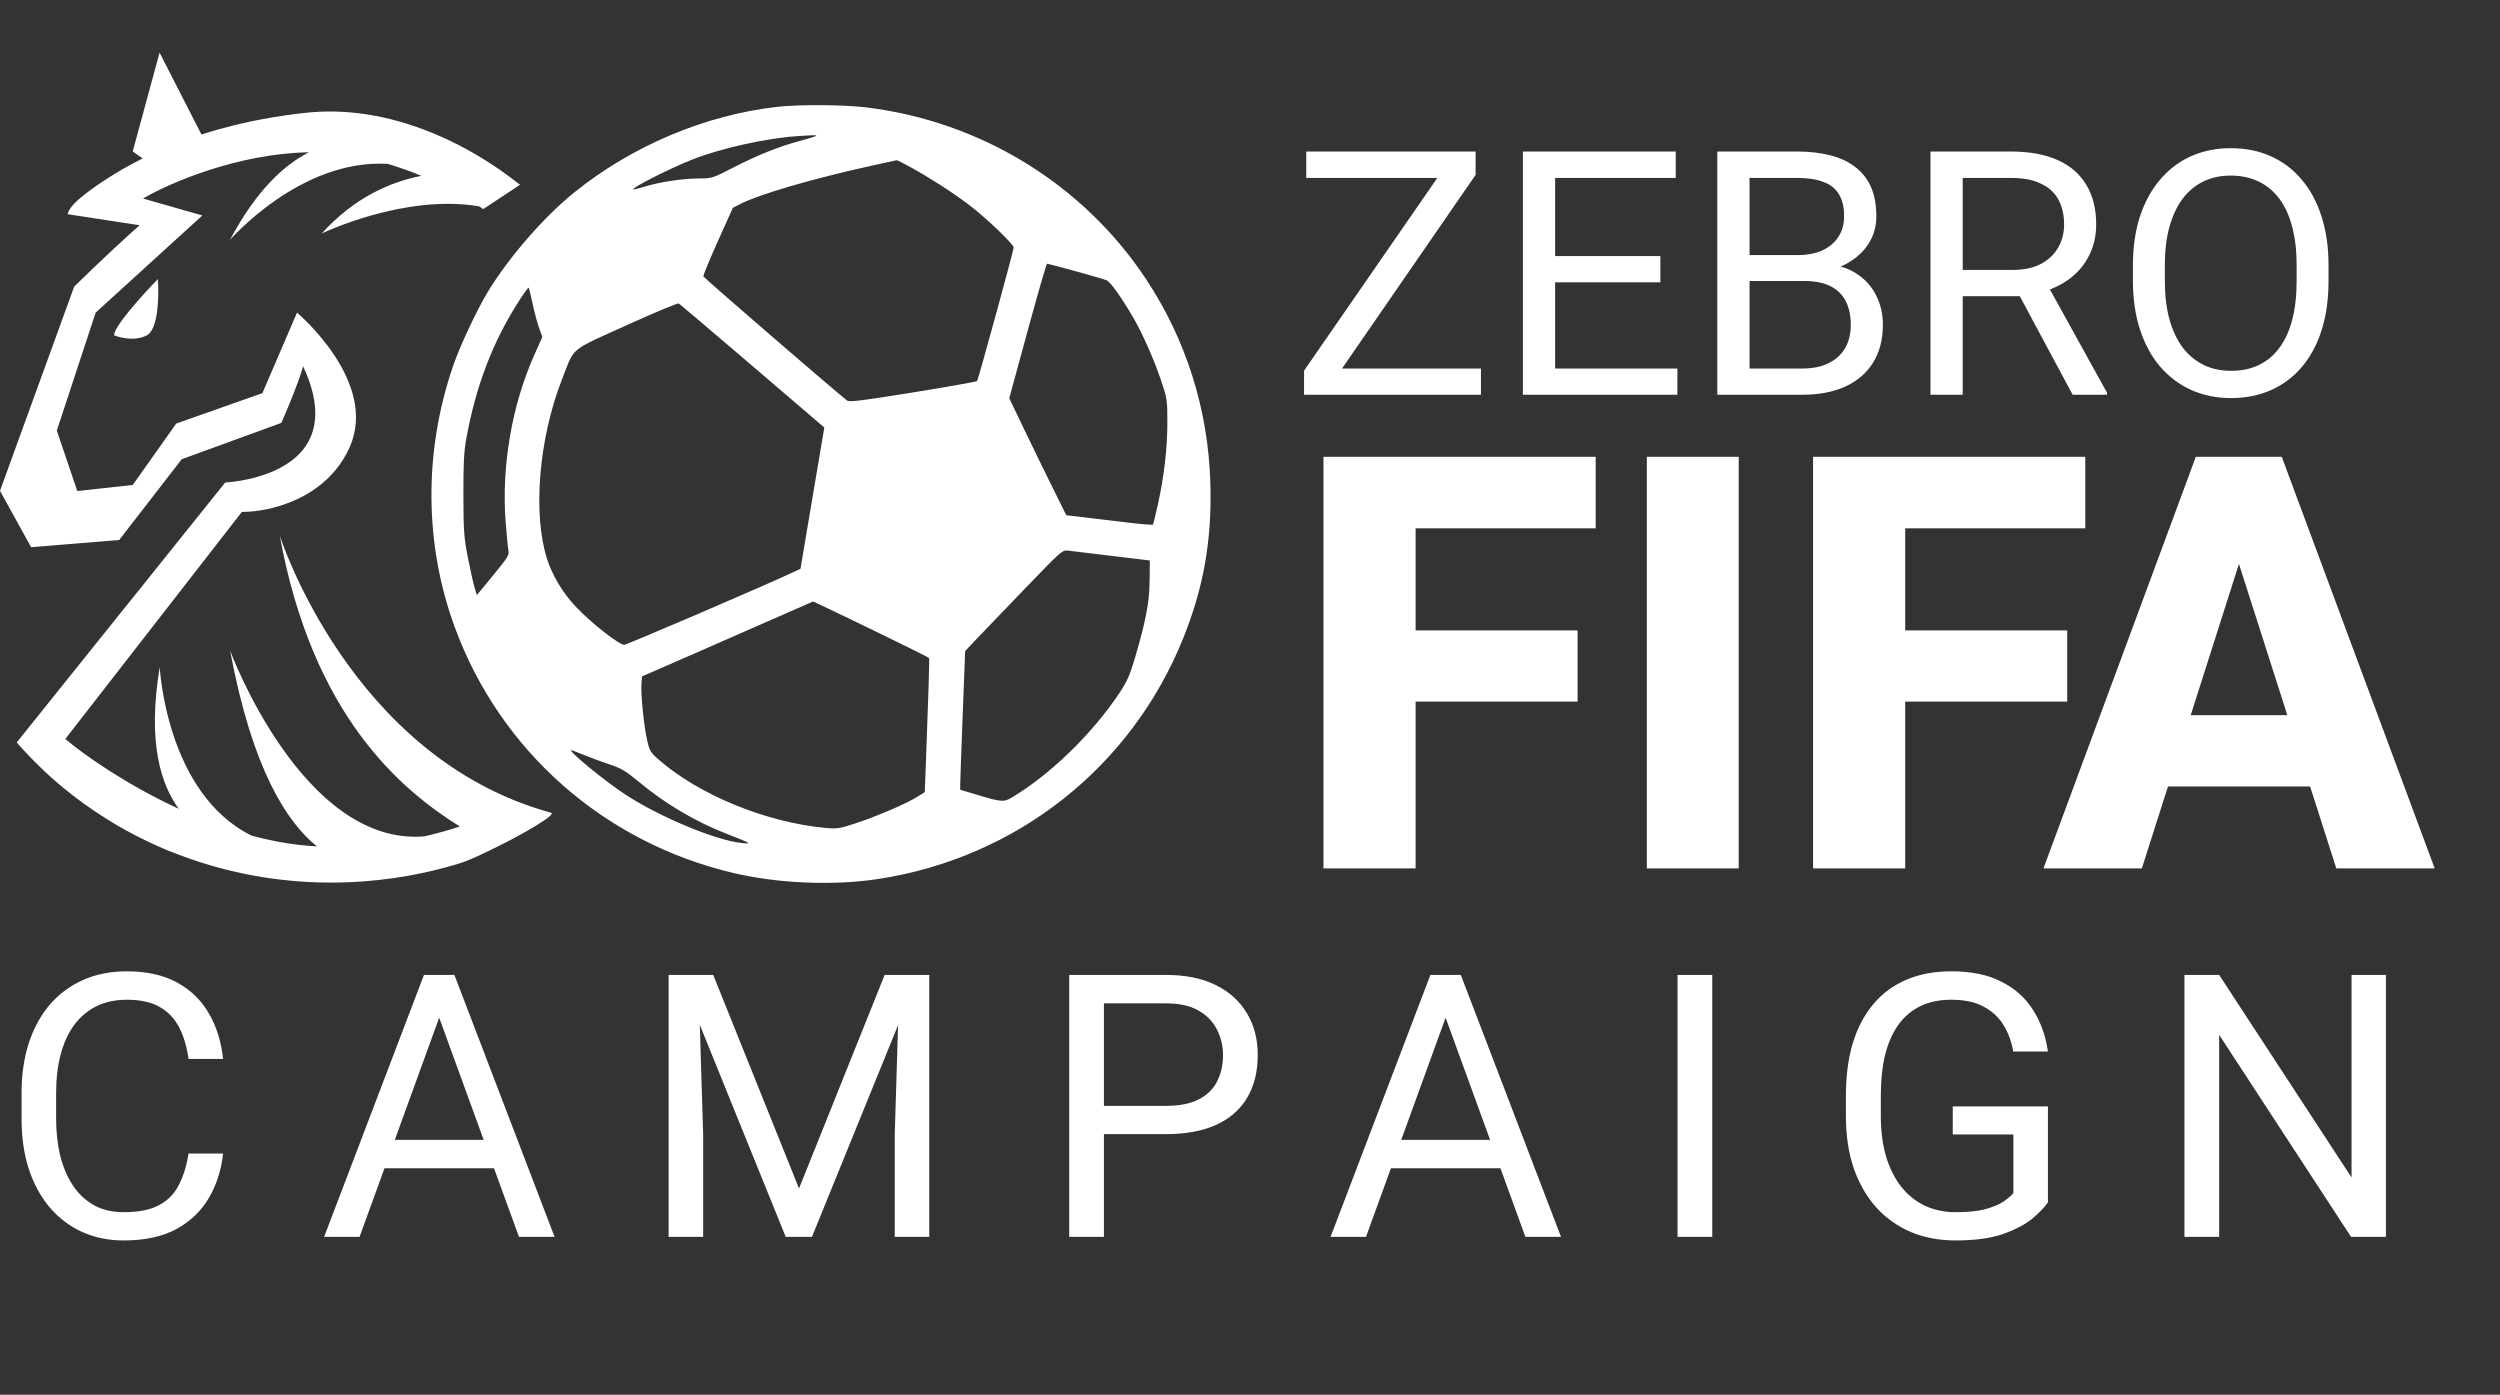 <svg width="95" height="53" viewBox="0 0 95 53" fill="none" xmlns="http://www.w3.org/2000/svg">
<rect x="0" y="0" width="95" height="53" fill="#333333" stroke="none"/>
<path fill-rule="evenodd" clip-rule="evenodd" d="M18.36 7.947L19.761 7.022C19.729 6.997 19.697 6.972 19.664 6.947C19.478 6.801 19.289 6.662 19.098 6.526C19.037 6.483 18.973 6.439 18.911 6.396C18.845 6.351 18.778 6.306 18.711 6.262C18.66 6.227 18.608 6.193 18.555 6.161C18.495 6.122 18.436 6.085 18.375 6.048C18.296 5.998 18.217 5.95 18.136 5.903C18.045 5.85 17.954 5.797 17.863 5.745C17.258 5.404 16.638 5.118 16.013 4.889L16.013 4.889L16.012 4.889L16.012 4.889C15.939 4.862 15.866 4.836 15.794 4.812C15.667 4.767 15.54 4.726 15.414 4.687C15.314 4.657 15.213 4.627 15.113 4.599C15.013 4.572 14.912 4.546 14.812 4.521C14.636 4.477 14.457 4.439 14.279 4.405C14.231 4.396 14.185 4.389 14.138 4.381C14.062 4.366 13.985 4.353 13.909 4.342C13.809 4.327 13.708 4.314 13.608 4.302C12.95 4.223 12.295 4.216 11.655 4.283C11.536 4.296 11.417 4.309 11.298 4.323C11.234 4.331 11.172 4.339 11.108 4.348L11.108 4.348L11.108 4.348L11.097 4.35L10.881 4.378C10.282 4.463 9.693 4.572 9.118 4.707C9.029 4.727 8.942 4.749 8.854 4.771C8.447 4.871 8.047 4.984 7.655 5.112L7.641 5.085L6.064 2L5.043 5.757C5.043 5.757 5.192 5.857 5.418 6.017L5.421 6.02C5.164 6.148 4.913 6.283 4.666 6.425L4.664 6.425C4.568 6.481 4.473 6.538 4.378 6.596L4.378 6.596L4.378 6.596L4.378 6.596L4.378 6.596L4.378 6.596L4.378 6.596L4.378 6.596L4.378 6.596C4.372 6.599 4.366 6.603 4.36 6.607L4.36 6.607L4.36 6.607C4.35 6.613 4.34 6.62 4.33 6.626C4.28 6.656 4.232 6.686 4.183 6.717L4.183 6.717L4.183 6.717L4.183 6.717L4.183 6.717L4.182 6.717L4.182 6.717L4.182 6.717L4.182 6.717C4.068 6.79 3.953 6.862 3.841 6.939C3.812 6.958 3.784 6.977 3.757 6.995C3.745 7.003 3.733 7.012 3.722 7.02C3.707 7.03 3.692 7.04 3.677 7.05L3.646 7.072C3.63 7.083 3.615 7.094 3.6 7.104C3.518 7.162 3.442 7.216 3.371 7.27L3.351 7.285C3.332 7.3 3.313 7.314 3.293 7.329C3.114 7.466 2.969 7.588 2.859 7.7C2.853 7.706 2.847 7.713 2.84 7.719C2.834 7.725 2.828 7.732 2.822 7.738C2.69 7.876 2.611 7.994 2.583 8.094C2.578 8.109 2.576 8.123 2.574 8.137L2.574 8.137C2.573 8.138 2.573 8.138 2.573 8.14L5.303 8.559L5.303 8.559L5.303 8.559L5.303 8.559L5.303 8.559L5.303 8.559L5.303 8.559L5.303 8.559L5.303 8.559C5.234 8.621 5.164 8.683 5.095 8.747C3.908 9.814 2.819 10.892 2.819 10.892L0 18.652L1.183 20.794L4.529 20.52L6.457 18.03L6.457 18.029L6.906 17.45L6.932 17.441L8.524 16.861L9.22 16.607L10.69 16.07C10.69 16.07 10.837 15.741 11.012 15.317L11.011 15.316C11.119 15.052 11.239 14.749 11.339 14.468L11.339 14.466C11.393 14.316 11.444 14.175 11.481 14.045C11.483 14.044 11.483 14.044 11.481 14.044L11.481 14.042C11.486 14.027 11.49 14.011 11.495 13.997L11.495 13.997L11.495 13.997C11.503 13.97 11.511 13.944 11.518 13.918C11.601 14.096 11.671 14.266 11.731 14.43L11.731 14.432L11.742 14.463L11.742 14.463L11.742 14.464C11.751 14.489 11.76 14.513 11.768 14.537C11.783 14.581 11.797 14.621 11.809 14.664C11.817 14.687 11.824 14.711 11.831 14.735L11.834 14.747C11.834 14.75 11.835 14.752 11.836 14.755L11.836 14.756C11.954 15.168 11.995 15.532 11.976 15.855C11.975 15.88 11.973 15.904 11.971 15.928L11.971 15.929C11.965 16.006 11.954 16.079 11.941 16.15C11.934 16.19 11.926 16.228 11.916 16.265L11.916 16.266C11.834 16.615 11.673 16.904 11.466 17.144L11.464 17.144L11.464 17.146C11.464 17.146 11.463 17.146 11.463 17.147C11.429 17.186 11.395 17.223 11.36 17.259C11.326 17.295 11.291 17.328 11.254 17.363L11.253 17.365C11.251 17.365 11.251 17.365 11.25 17.366C10.244 18.266 8.558 18.335 8.558 18.335L7.421 19.753L7.421 19.754C7.42 19.754 7.42 19.755 7.419 19.755L7.419 19.755L7.418 19.756L7.417 19.759L7.128 20.119L7.127 20.12L7.124 20.124L6.796 20.532L6.794 20.533L6.795 20.534L6.759 20.578L6.758 20.578L6.758 20.58L6.323 21.123L6.321 21.123L6.322 21.125L6.294 21.159L6.293 21.159L6.293 21.16L5.889 21.663L5.888 21.663L5.888 21.665L5.868 21.691L5.866 21.691L5.866 21.693L5.224 22.494L5.222 22.494L5.222 22.495L5.187 22.539L5.186 22.539L5.186 22.541L4.459 23.445L4.458 23.445L4.458 23.447L4.348 23.584L4.346 23.584L4.347 23.586L3.518 24.617L3.518 24.619L3.335 24.845L3.335 24.847L0.635 28.214C0.791 28.393 0.95 28.566 1.117 28.737C1.12 28.741 1.123 28.744 1.128 28.748L1.128 28.748C1.186 28.81 1.246 28.871 1.306 28.932C1.398 29.026 1.49 29.116 1.586 29.206C1.597 29.217 1.608 29.227 1.619 29.238C1.629 29.249 1.64 29.259 1.651 29.27C1.654 29.273 1.657 29.277 1.661 29.28L1.666 29.285C1.675 29.293 1.683 29.301 1.691 29.308C1.7 29.316 1.708 29.324 1.717 29.332C1.761 29.373 1.806 29.414 1.85 29.454L1.85 29.455L1.864 29.467C1.873 29.475 1.882 29.483 1.89 29.491C1.935 29.532 1.98 29.572 2.028 29.612C2.136 29.71 2.248 29.804 2.362 29.899C2.375 29.91 2.388 29.921 2.401 29.931C2.414 29.942 2.427 29.953 2.441 29.964C2.527 30.035 2.615 30.105 2.705 30.175C2.723 30.189 2.741 30.203 2.759 30.217L2.759 30.217C2.776 30.231 2.794 30.245 2.812 30.259C2.911 30.335 3.013 30.411 3.113 30.486C3.122 30.492 3.131 30.499 3.139 30.506C3.148 30.512 3.156 30.519 3.165 30.525C3.292 30.617 3.421 30.705 3.552 30.793C3.566 30.802 3.579 30.811 3.593 30.82C3.607 30.83 3.62 30.839 3.633 30.848C3.693 30.888 3.753 30.927 3.812 30.964C3.839 30.983 3.865 31.001 3.892 31.017C3.96 31.062 4.032 31.107 4.102 31.149C4.133 31.169 4.164 31.189 4.195 31.207C4.238 31.235 4.281 31.261 4.324 31.287L4.367 31.313L4.385 31.323L4.402 31.334C4.414 31.341 4.425 31.348 4.437 31.355L4.469 31.373C4.499 31.39 4.528 31.407 4.558 31.424C4.587 31.441 4.616 31.458 4.646 31.474C4.694 31.501 4.742 31.528 4.791 31.555L4.791 31.555C4.797 31.559 4.803 31.563 4.809 31.565C4.931 31.633 5.055 31.699 5.18 31.762C5.186 31.765 5.191 31.768 5.197 31.771C5.203 31.774 5.209 31.777 5.215 31.78C5.332 31.839 5.45 31.899 5.57 31.955C5.577 31.958 5.584 31.962 5.59 31.965C5.597 31.968 5.603 31.972 5.61 31.975C5.739 32.036 5.869 32.096 6.001 32.154L6.116 32.204C6.146 32.217 6.177 32.23 6.207 32.244C6.268 32.27 6.329 32.297 6.391 32.322L6.391 32.322L6.391 32.322C6.449 32.345 6.507 32.369 6.565 32.391L6.64 32.42C6.69 32.44 6.74 32.46 6.789 32.478C6.85 32.502 6.911 32.524 6.974 32.545C7.048 32.573 7.123 32.6 7.197 32.626L7.197 32.626L7.38 32.688C7.457 32.714 7.535 32.74 7.614 32.765C7.673 32.784 7.73 32.802 7.789 32.82L8.035 32.894L8.035 32.894C8.064 32.903 8.093 32.912 8.121 32.919L8.127 32.921L8.133 32.923C8.145 32.926 8.158 32.93 8.171 32.933L8.184 32.937L8.201 32.941L8.254 32.956C8.29 32.965 8.325 32.975 8.36 32.984C8.392 32.993 8.425 33.002 8.458 33.011L8.458 33.011L8.484 33.018L8.511 33.025C8.541 33.033 8.57 33.04 8.6 33.047C8.618 33.052 8.638 33.058 8.658 33.062L8.658 33.062C8.72 33.077 8.781 33.092 8.843 33.105C8.956 33.133 9.071 33.159 9.186 33.183L9.286 33.204C9.361 33.22 9.438 33.235 9.514 33.25L9.516 33.25C9.517 33.251 9.519 33.251 9.521 33.251L9.523 33.251C9.524 33.251 9.525 33.252 9.526 33.252C9.668 33.279 9.809 33.303 9.951 33.326C9.96 33.328 9.969 33.329 9.978 33.331C10.031 33.34 10.085 33.347 10.138 33.355L10.138 33.355C10.182 33.362 10.225 33.368 10.269 33.375C10.272 33.375 10.275 33.376 10.278 33.376L10.296 33.378L10.315 33.381L10.315 33.381L10.316 33.381C10.402 33.393 10.489 33.404 10.577 33.415L10.746 33.435C10.831 33.444 10.916 33.453 11.001 33.461C11.031 33.464 11.06 33.467 11.089 33.47C11.119 33.473 11.149 33.476 11.178 33.478C11.237 33.484 11.295 33.488 11.354 33.492L11.354 33.492L11.354 33.492L11.355 33.492L11.43 33.497C11.458 33.499 11.487 33.501 11.515 33.503C11.548 33.506 11.581 33.508 11.615 33.51C11.69 33.514 11.766 33.518 11.841 33.521L11.866 33.522C11.897 33.523 11.928 33.525 11.959 33.526C11.99 33.528 12.02 33.529 12.052 33.531C12.138 33.534 12.224 33.534 12.309 33.535H12.31L12.492 33.538C12.576 33.538 12.661 33.537 12.744 33.536L12.76 33.536C12.818 33.536 12.876 33.536 12.935 33.534C13 33.533 13.066 33.531 13.132 33.528L13.133 33.528C13.166 33.527 13.2 33.526 13.233 33.525C13.258 33.524 13.282 33.523 13.306 33.522C13.331 33.521 13.355 33.521 13.379 33.519C13.528 33.513 13.677 33.503 13.826 33.492C14.003 33.479 14.178 33.462 14.351 33.443L14.454 33.431C14.787 33.394 15.117 33.349 15.443 33.291L15.448 33.291L15.47 33.287C15.541 33.274 15.614 33.261 15.686 33.246C15.771 33.23 15.854 33.214 15.938 33.197L15.939 33.197L15.939 33.197L15.939 33.197C16.005 33.184 16.07 33.17 16.135 33.156C16.188 33.145 16.24 33.133 16.291 33.121C16.345 33.108 16.398 33.096 16.45 33.084C16.54 33.063 16.629 33.041 16.718 33.018C16.821 32.992 16.925 32.964 17.028 32.935C17.13 32.908 17.23 32.878 17.33 32.849C17.397 32.83 17.449 32.815 17.527 32.788C17.954 32.643 18.497 32.372 18.813 32.216L18.903 32.171C18.904 32.171 18.904 32.169 18.906 32.169C18.933 32.156 18.96 32.143 18.986 32.128L18.991 32.126C19.574 31.848 21.203 30.954 20.938 30.882C13.313 28.801 10.631 20.354 10.631 20.354C11.88 27.197 15.226 30.003 17.473 31.407C17.071 31.539 16.621 31.668 16.134 31.781C11.501 32.177 8.745 24.727 8.745 24.727C9.585 29.224 10.892 31.234 12.045 32.164C11.537 32.135 11.022 32.074 10.508 31.974C10.189 31.913 9.873 31.838 9.559 31.754C6.305 30.139 6.07 25.351 6.07 25.351C5.589 28.229 6.126 29.82 6.793 30.735C4.833 29.831 3.241 28.72 2.481 28.082L9.192 19.451C10.186 19.464 12.395 18.991 13.287 16.994C14.401 14.497 11.287 11.88 11.287 11.88L9.971 14.94L6.696 16.095L5.045 18.43L2.937 18.659L2.159 16.363L3.635 11.88L7.689 8.188L5.434 7.544C6.412 6.969 9.019 5.831 11.742 5.787C10.812 6.257 9.751 7.211 8.738 9.118C8.738 9.118 11.411 6.027 14.738 6.228C15.188 6.362 15.617 6.517 16.015 6.682C14.853 6.904 13.45 7.511 12.229 8.871C12.229 8.871 15.375 7.353 18.213 7.843C18.266 7.879 18.315 7.914 18.36 7.947ZM4.334 12.74C4.567 12.839 5.143 12.976 5.583 12.74C6.023 12.504 6.044 11.219 5.999 10.606C5.444 11.174 4.334 12.397 4.334 12.74ZM21.824 7.311C24.029 5.536 26.798 4.369 29.537 4.06C30.371 3.965 32.075 3.977 32.935 4.083C37.27 4.617 41.151 6.998 43.536 10.586C45.069 12.893 45.911 15.552 45.993 18.348C46.057 20.514 45.745 22.303 44.965 24.246C42.991 29.159 38.614 32.61 33.35 33.405C31.646 33.662 29.557 33.573 27.855 33.17C22.953 32.011 19.015 28.539 17.288 23.852C16.12 20.68 16.097 17.166 17.223 13.89C17.487 13.122 18.147 11.723 18.569 11.037C19.365 9.741 20.693 8.221 21.824 7.311ZM30.405 5.352C30.722 5.267 30.997 5.182 31.016 5.163C31.049 5.129 30.928 5.131 30.299 5.173C29.116 5.251 27.391 5.635 26.314 6.059C25.481 6.387 23.999 7.136 24.061 7.199C24.073 7.21 24.265 7.163 24.487 7.094C25.054 6.918 25.955 6.781 26.553 6.781C27.053 6.781 27.073 6.775 27.861 6.369C28.792 5.89 29.595 5.569 30.405 5.352ZM36.81 7.775C36.17 7.292 35.306 6.738 34.552 6.326C34.308 6.193 34.093 6.085 34.076 6.088C34.058 6.09 33.616 6.187 33.092 6.303C30.892 6.788 28.862 7.38 28.153 7.742L27.848 7.898L27.279 9.165C26.966 9.863 26.718 10.464 26.727 10.502C26.74 10.553 31.604 14.756 32.184 15.217C32.272 15.287 32.676 15.238 34.689 14.913C36.009 14.7 37.107 14.505 37.129 14.48C37.173 14.43 38.52 9.516 38.52 9.405C38.52 9.279 37.44 8.249 36.81 7.775ZM42.055 10.652C41.978 10.619 41.446 10.463 40.872 10.306C40.298 10.149 39.81 10.02 39.787 10.02C39.765 10.02 39.432 11.171 39.049 12.577L38.352 15.134L38.916 16.309C39.227 16.955 39.714 17.956 40 18.532L40.519 19.58L41.218 19.661C41.602 19.706 42.339 19.794 42.856 19.857C43.372 19.919 43.805 19.954 43.816 19.934C43.828 19.914 43.911 19.569 44 19.167C44.237 18.098 44.36 17.034 44.36 16.043C44.36 15.206 44.35 15.14 44.13 14.484C43.854 13.665 43.426 12.694 43.073 12.085C42.632 11.324 42.199 10.715 42.055 10.652ZM20.48 12.445C20.41 12.247 20.3 11.831 20.235 11.522C20.17 11.212 20.104 10.947 20.089 10.931C20.074 10.916 19.91 11.141 19.724 11.431C18.726 12.985 18.087 14.655 17.721 16.658C17.628 17.165 17.606 17.603 17.609 18.818C17.613 20.201 17.629 20.422 17.782 21.2C17.875 21.672 17.989 22.183 18.035 22.336L18.12 22.615L18.739 21.863C19.287 21.197 19.354 21.088 19.321 20.924C19.301 20.822 19.253 20.328 19.214 19.827C19.052 17.726 19.451 15.4 20.299 13.499L20.608 12.806L20.48 12.445ZM31.324 16.246L28.596 13.911C27.096 12.627 25.836 11.557 25.796 11.533C25.755 11.509 24.855 11.884 23.795 12.366C22.474 12.966 22.039 13.129 21.793 13.441C21.629 13.648 21.55 13.921 21.35 14.432C20.475 16.673 20.239 19.518 20.786 21.232C20.992 21.878 21.388 22.535 21.892 23.067C22.456 23.664 23.523 24.503 23.718 24.503C23.821 24.503 29.239 22.175 30.2 21.717L30.419 21.613L30.871 18.929L31.324 16.246ZM43.694 21.298L42.265 21.126C41.48 21.032 40.731 20.942 40.602 20.925C40.367 20.895 40.361 20.901 38.918 22.398C38.122 23.224 37.291 24.089 37.073 24.319L36.676 24.739L36.583 27.146C36.532 28.47 36.489 29.656 36.489 29.782L36.488 30.01L37.044 30.177C38.042 30.479 38.136 30.488 38.424 30.319C39.882 29.464 41.504 27.891 42.547 26.322C42.82 25.911 42.936 25.649 43.116 25.043C43.54 23.607 43.678 22.888 43.686 22.059L43.694 21.298ZM35.305 25.006C35.295 24.985 34.304 24.492 33.103 23.91C31.901 23.328 30.907 22.854 30.894 22.857C30.881 22.86 30.17 23.172 29.315 23.55C28.459 23.928 27.002 24.568 26.077 24.971L24.395 25.704L24.374 26.009C24.347 26.403 24.469 27.591 24.593 28.139C24.681 28.526 24.722 28.595 25.019 28.856C26.548 30.2 29.106 31.25 31.36 31.46C31.818 31.502 31.895 31.49 32.566 31.268C33.365 31.003 34.478 30.522 34.878 30.267L35.141 30.101L35.186 28.938C35.273 26.666 35.323 25.043 35.305 25.006ZM23.154 29.044C22.859 28.946 22.421 28.785 22.18 28.685C21.939 28.586 21.727 28.505 21.709 28.505C21.547 28.505 23.021 29.713 23.792 30.211C25.125 31.073 27.236 31.946 28.204 32.036C28.584 32.071 28.542 32.046 27.601 31.68C26.419 31.22 25.269 30.538 24.265 29.701C23.779 29.296 23.61 29.196 23.154 29.044Z" fill="white"/>
<path d="M56.276 14.003V15H50.018V14.003H56.276ZM56.073 6.646L50.31 15H49.554V14.086L55.312 5.758H56.073V6.646ZM55.553 5.758V6.761H49.637V5.758H55.553ZM63.741 14.003V15H58.847V14.003H63.741ZM59.095 5.758V15H57.87V5.758H59.095ZM63.094 9.731V10.728H58.847V9.731H63.094ZM63.678 5.758V6.761H58.847V5.758H63.678ZM68.553 10.677H66.21L66.198 9.693H68.324C68.675 9.693 68.982 9.634 69.245 9.516C69.507 9.397 69.71 9.228 69.854 9.008C70.002 8.784 70.076 8.517 70.076 8.208C70.076 7.869 70.011 7.594 69.879 7.383C69.752 7.167 69.556 7.01 69.289 6.913C69.027 6.812 68.692 6.761 68.286 6.761H66.483V15H65.258V5.758H68.286C68.76 5.758 69.183 5.806 69.556 5.904C69.928 5.997 70.243 6.145 70.501 6.348C70.764 6.547 70.963 6.801 71.098 7.11C71.234 7.419 71.301 7.789 71.301 8.221C71.301 8.602 71.204 8.946 71.009 9.255C70.815 9.56 70.544 9.81 70.197 10.004C69.854 10.199 69.452 10.324 68.991 10.379L68.553 10.677ZM68.496 15H65.728L66.42 14.003H68.496C68.885 14.003 69.215 13.936 69.486 13.8C69.761 13.665 69.97 13.474 70.114 13.229C70.258 12.979 70.33 12.685 70.33 12.347C70.33 12.004 70.269 11.708 70.146 11.458C70.023 11.208 69.831 11.016 69.568 10.88C69.306 10.745 68.967 10.677 68.553 10.677H66.807L66.82 9.693H69.207L69.467 10.049C69.911 10.087 70.288 10.214 70.597 10.43C70.906 10.641 71.141 10.912 71.301 11.242C71.466 11.572 71.549 11.936 71.549 12.334C71.549 12.909 71.422 13.396 71.168 13.794C70.918 14.188 70.565 14.488 70.108 14.695C69.651 14.898 69.113 15 68.496 15ZM73.358 5.758H76.418C77.112 5.758 77.698 5.864 78.176 6.075C78.658 6.287 79.024 6.6 79.274 7.015C79.528 7.425 79.655 7.931 79.655 8.532C79.655 8.955 79.568 9.342 79.394 9.693C79.225 10.04 78.98 10.337 78.658 10.582C78.341 10.823 77.96 11.003 77.516 11.122L77.173 11.255H74.297L74.285 10.258H76.456C76.896 10.258 77.262 10.182 77.554 10.03C77.846 9.873 78.066 9.664 78.214 9.401C78.362 9.139 78.436 8.849 78.436 8.532C78.436 8.176 78.366 7.865 78.227 7.599C78.087 7.332 77.867 7.127 77.566 6.983C77.27 6.835 76.887 6.761 76.418 6.761H74.583V15H73.358V5.758ZM78.76 15L76.513 10.81L77.789 10.804L80.067 14.924V15H78.76ZM88.484 10.087V10.671C88.484 11.365 88.398 11.987 88.224 12.537C88.051 13.087 87.801 13.555 87.475 13.94C87.149 14.325 86.758 14.619 86.301 14.822C85.848 15.025 85.34 15.127 84.777 15.127C84.231 15.127 83.73 15.025 83.273 14.822C82.82 14.619 82.427 14.325 82.092 13.94C81.762 13.555 81.506 13.087 81.324 12.537C81.142 11.987 81.051 11.365 81.051 10.671V10.087C81.051 9.393 81.14 8.773 81.318 8.227C81.5 7.677 81.756 7.209 82.086 6.824C82.416 6.435 82.808 6.139 83.26 5.936C83.717 5.732 84.219 5.631 84.765 5.631C85.328 5.631 85.835 5.732 86.288 5.936C86.745 6.139 87.137 6.435 87.462 6.824C87.793 7.209 88.044 7.677 88.218 8.227C88.395 8.773 88.484 9.393 88.484 10.087ZM87.272 10.671V10.074C87.272 9.524 87.215 9.037 87.101 8.614C86.991 8.191 86.828 7.836 86.612 7.548C86.396 7.26 86.132 7.042 85.818 6.894C85.509 6.746 85.158 6.672 84.765 6.672C84.384 6.672 84.039 6.746 83.73 6.894C83.425 7.042 83.163 7.26 82.943 7.548C82.727 7.836 82.56 8.191 82.441 8.614C82.323 9.037 82.264 9.524 82.264 10.074V10.671C82.264 11.225 82.323 11.716 82.441 12.144C82.56 12.567 82.729 12.924 82.949 13.216C83.174 13.504 83.438 13.722 83.743 13.87C84.052 14.018 84.397 14.092 84.777 14.092C85.175 14.092 85.528 14.018 85.837 13.87C86.146 13.722 86.407 13.504 86.618 13.216C86.834 12.924 86.997 12.567 87.107 12.144C87.217 11.716 87.272 11.225 87.272 10.671ZM53.793 17.359V33H50.291V17.359H53.793ZM59.948 23.955V26.662H52.815V23.955H59.948ZM60.636 17.359V20.077H52.815V17.359H60.636ZM66.071 17.359V33H62.58V17.359H66.071ZM72.398 17.359V33H68.897V17.359H72.398ZM78.554 23.955V26.662H71.421V23.955H78.554ZM79.241 17.359V20.077H71.421V17.359H79.241ZM85.429 20.335L81.39 33H77.651L83.441 17.359H85.805L85.429 20.335ZM88.78 33L84.731 20.335L84.311 17.359H86.707L92.519 33H88.78ZM88.608 27.178V29.885H80.455V27.178H88.608Z" fill="white"/>
<path d="M7.164 43.835H8.477C8.408 44.464 8.228 45.027 7.937 45.523C7.645 46.02 7.232 46.414 6.699 46.706C6.166 46.993 5.501 47.137 4.703 47.137C4.12 47.137 3.589 47.027 3.11 46.809C2.636 46.59 2.229 46.28 1.887 45.879C1.545 45.473 1.281 44.988 1.094 44.423C0.911 43.853 0.82 43.22 0.82 42.523V41.531C0.82 40.834 0.911 40.203 1.094 39.638C1.281 39.068 1.547 38.58 1.894 38.175C2.244 37.769 2.666 37.457 3.158 37.238C3.65 37.02 4.204 36.91 4.819 36.91C5.571 36.91 6.207 37.051 6.727 37.334C7.246 37.617 7.649 38.008 7.937 38.51C8.228 39.007 8.408 39.583 8.477 40.239H7.164C7.1 39.774 6.982 39.376 6.809 39.043C6.635 38.706 6.389 38.446 6.07 38.264C5.751 38.081 5.334 37.99 4.819 37.99C4.377 37.99 3.988 38.075 3.65 38.243C3.318 38.412 3.037 38.651 2.81 38.961C2.586 39.271 2.418 39.642 2.304 40.075C2.19 40.508 2.133 40.989 2.133 41.518V42.523C2.133 43.01 2.183 43.468 2.283 43.897C2.388 44.325 2.545 44.701 2.755 45.024C2.965 45.348 3.231 45.603 3.555 45.79C3.878 45.972 4.261 46.063 4.703 46.063C5.264 46.063 5.71 45.975 6.043 45.797C6.376 45.619 6.626 45.364 6.795 45.031C6.968 44.699 7.091 44.3 7.164 43.835ZM16.959 37.929L13.664 47H12.317L16.111 37.047H16.98L16.959 37.929ZM19.721 47L16.419 37.929L16.398 37.047H17.267L21.074 47H19.721ZM19.55 43.315V44.395H13.958V43.315H19.55ZM25.824 37.047H27.102L30.363 45.161L33.617 37.047H34.902L30.855 47H29.857L25.824 37.047ZM25.407 37.047H26.535L26.72 43.117V47H25.407V37.047ZM34.185 37.047H35.312V47H34V43.117L34.185 37.047ZM44.301 43.097H41.642V42.023H44.301C44.816 42.023 45.233 41.941 45.552 41.777C45.871 41.613 46.103 41.385 46.249 41.094C46.399 40.802 46.475 40.469 46.475 40.096C46.475 39.754 46.399 39.433 46.249 39.132C46.103 38.831 45.871 38.59 45.552 38.407C45.233 38.22 44.816 38.127 44.301 38.127H41.949V47H40.63V37.047H44.301C45.053 37.047 45.688 37.177 46.208 37.437C46.727 37.696 47.122 38.056 47.391 38.517C47.66 38.972 47.794 39.494 47.794 40.082C47.794 40.72 47.66 41.265 47.391 41.716C47.122 42.167 46.727 42.511 46.208 42.748C45.688 42.98 45.053 43.097 44.301 43.097ZM55.203 37.929L51.908 47H50.562L54.355 37.047H55.224L55.203 37.929ZM57.965 47L54.663 37.929L54.643 37.047H55.511L59.318 47H57.965ZM57.794 43.315V44.395H52.202V43.315H57.794ZM65.066 37.047V47H63.747V37.047H65.066ZM77.821 42.044V45.688C77.698 45.87 77.502 46.075 77.233 46.303C76.965 46.526 76.593 46.722 76.119 46.891C75.65 47.055 75.044 47.137 74.301 47.137C73.695 47.137 73.136 47.032 72.626 46.822C72.12 46.608 71.68 46.298 71.307 45.893C70.938 45.482 70.65 44.986 70.445 44.402C70.245 43.815 70.144 43.149 70.144 42.406V41.634C70.144 40.891 70.231 40.228 70.404 39.645C70.582 39.061 70.842 38.567 71.184 38.161C71.525 37.751 71.945 37.441 72.441 37.231C72.938 37.017 73.508 36.91 74.15 36.91C74.912 36.91 75.547 37.042 76.058 37.307C76.573 37.566 76.974 37.926 77.261 38.387C77.552 38.847 77.739 39.371 77.821 39.959H76.502C76.443 39.599 76.324 39.271 76.147 38.975C75.973 38.678 75.725 38.441 75.401 38.264C75.078 38.081 74.661 37.99 74.15 37.99C73.69 37.99 73.291 38.075 72.954 38.243C72.617 38.412 72.339 38.653 72.12 38.968C71.901 39.282 71.737 39.663 71.628 40.109C71.523 40.556 71.471 41.06 71.471 41.62V42.406C71.471 42.98 71.537 43.493 71.669 43.944C71.806 44.395 71.999 44.781 72.25 45.1C72.501 45.414 72.799 45.653 73.145 45.817C73.496 45.981 73.884 46.063 74.308 46.063C74.777 46.063 75.158 46.025 75.449 45.947C75.741 45.865 75.969 45.77 76.133 45.66C76.297 45.546 76.422 45.439 76.509 45.339V43.11H74.205V42.044H77.821ZM90.665 37.047V47H89.339L84.328 39.323V47H83.009V37.047H84.328L89.359 44.744V37.047H90.665Z" fill="white"/>
</svg>
